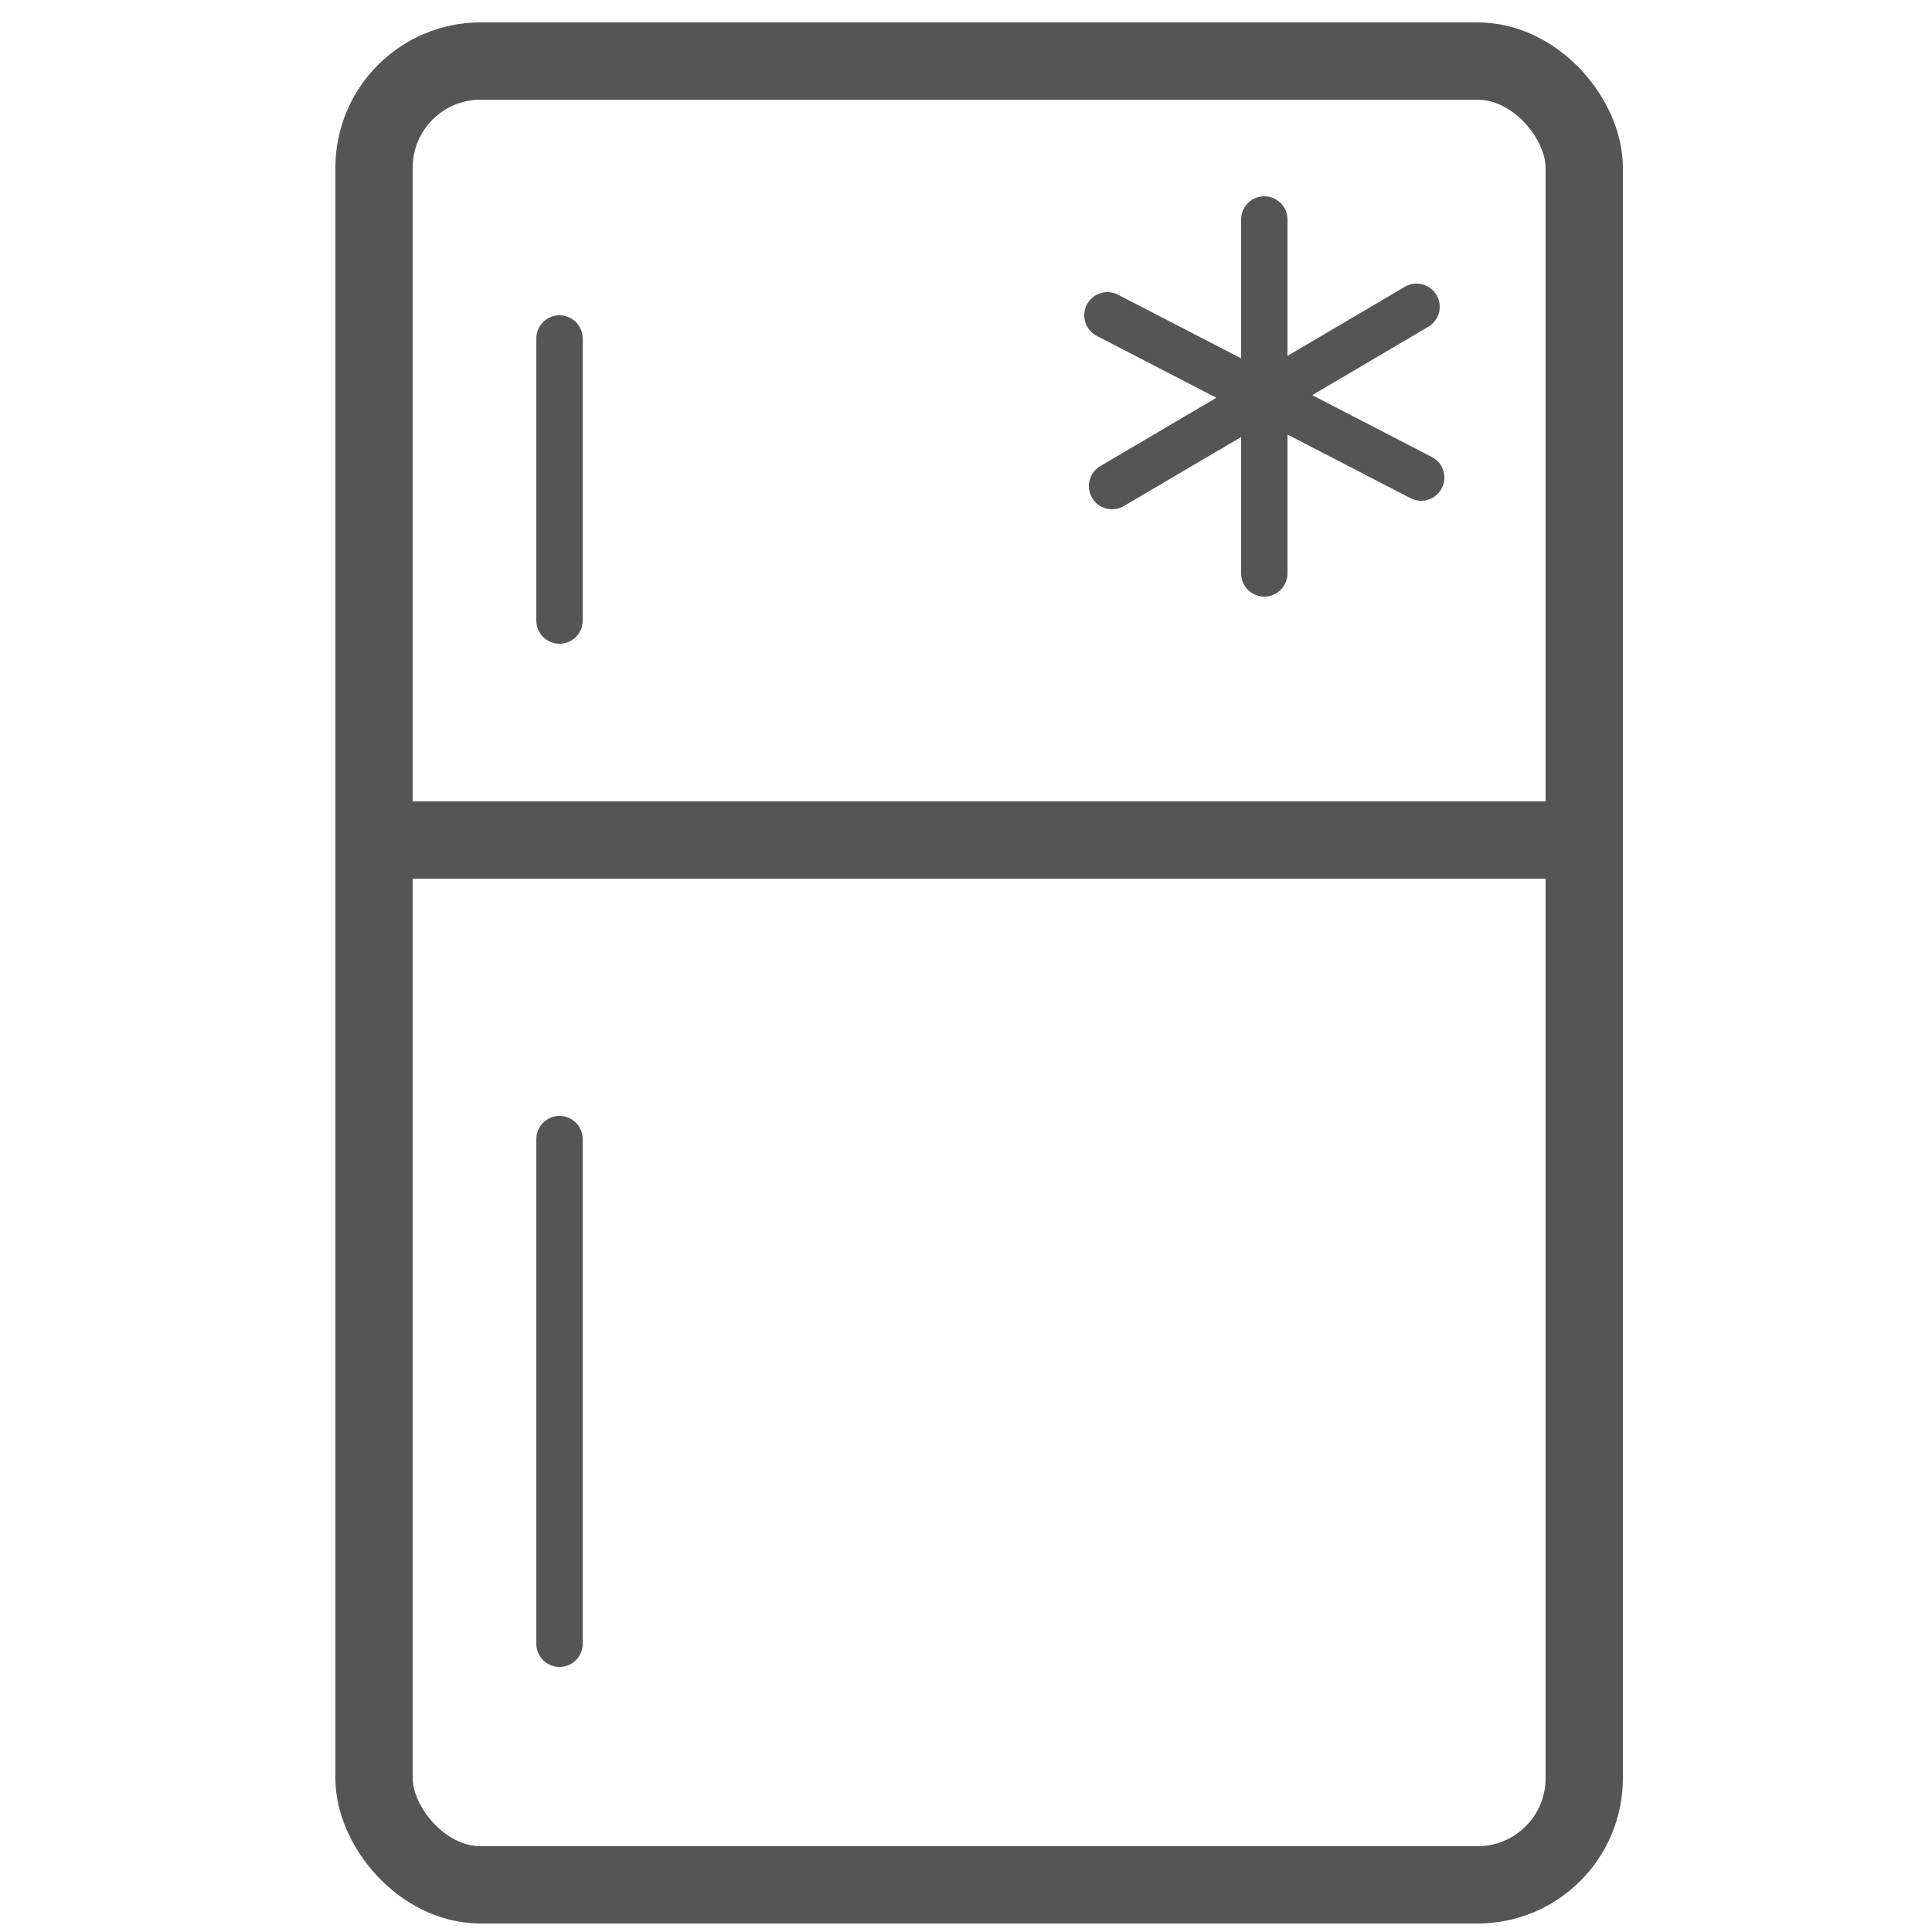 <svg xmlns="http://www.w3.org/2000/svg" viewBox="0 0 25 25"><g data-name="56_icons" fill="none" stroke="#555" stroke-linecap="round" stroke-linejoin="round"><rect x="4.84" y=".79" width="15.66" height="23.6" rx="1.38" ry="1.38"/><path d="M5.17 10.87h15.32"/><path stroke-width=".6" d="M7.24 14.74v6.53m0-16.89v3.65m9.12-5.19v4.58m1.97-3.45l-3.94 2.32m4-.11l-4.06-2.1"/></g></svg>